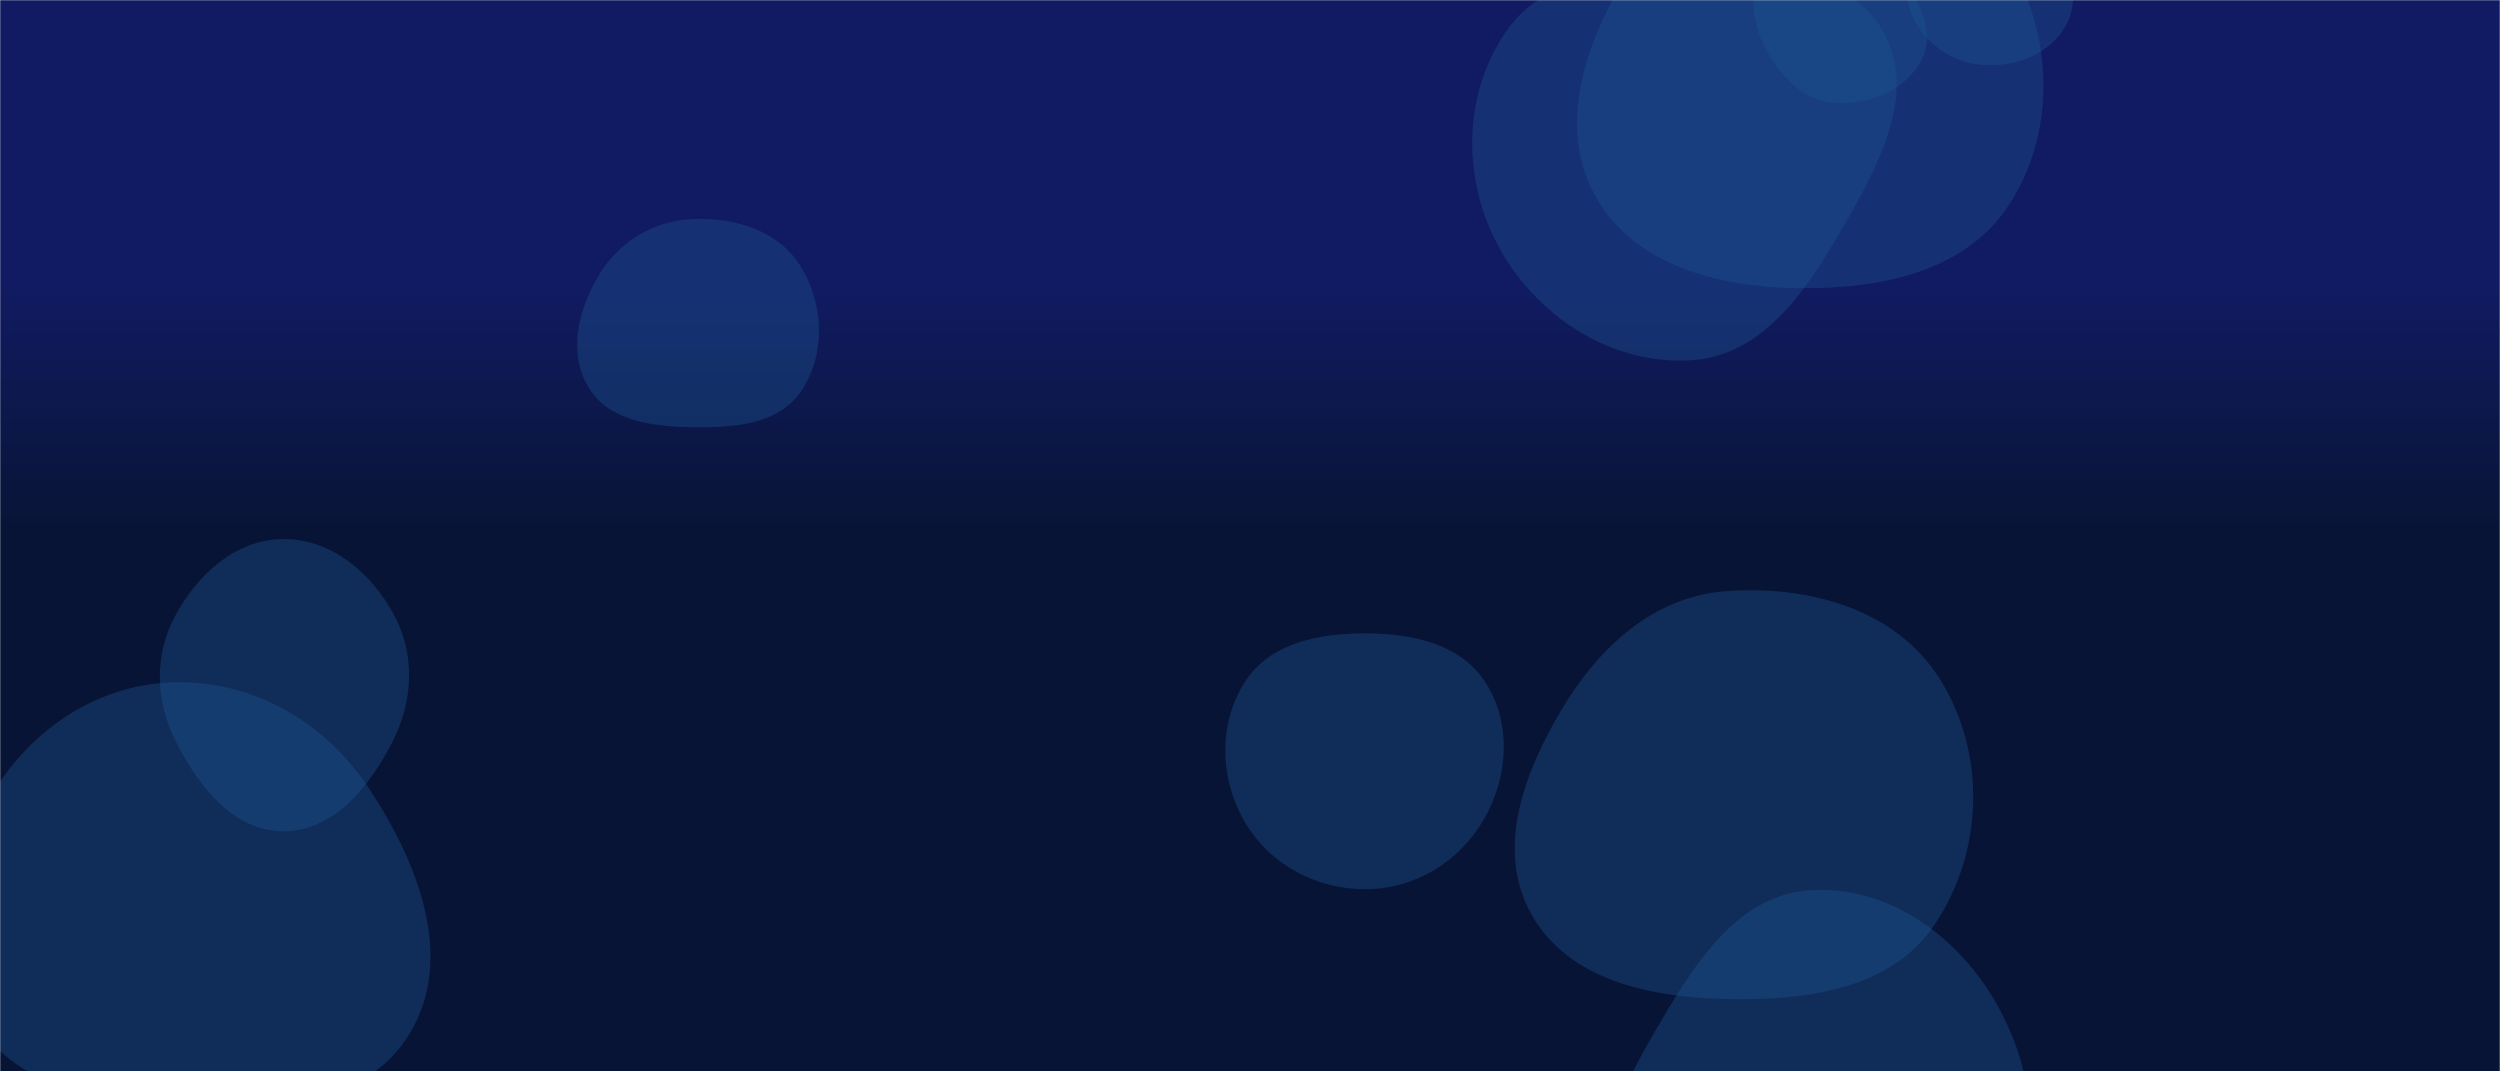 <svg xmlns="http://www.w3.org/2000/svg" version="1.1" xmlns:xlink="http://www.w3.org/1999/xlink" xmlns:svgjs="http://svgjs.dev/svgjs" width="1400" height="600" preserveAspectRatio="none" viewBox="0 0 1400 600"><g mask="url(&quot;#SvgjsMask1002&quot;)" fill="none"><rect width="1400" height="600" x="0" y="0" fill="url(&quot;#SvgjsLinearGradient1003&quot;)"></rect><path d="M765.384,497.946C792.632,497.633,817.266,482.493,830.907,458.903C844.564,435.285,846.635,405.643,832.112,382.548C818.361,360.68,791.216,354.86,765.384,354.705C739.199,354.548,711.449,359.735,697.258,381.741C682.021,405.37,682.983,436.183,697.203,460.438C711.263,484.421,737.585,498.265,765.384,497.946" fill="rgba(28, 83, 142, 0.4)" class="triangle-float1"></path><path d="M1013.87,734.17C1057.112,734.358,1101.087,719.107,1123.004,681.831C1145.179,644.116,1138.927,597.136,1116.547,559.542C1094.718,522.874,1056.465,495.925,1013.87,498.513C974.578,500.9,950.732,536.918,930.743,570.829C910.292,605.524,888.099,644.998,906.366,680.891C925.808,719.094,971.004,733.984,1013.87,734.17" fill="rgba(28, 83, 142, 0.4)" class="triangle-float3"></path><path d="M98.984,619.882C147.799,621.737,204.188,620.668,229.408,578.832C255.102,536.21,234.062,482.901,206.567,441.419C182.314,404.829,142.879,381.514,98.984,382.06C56.026,382.594,18.302,407.357,-4.064,444.037C-27.499,482.47,-38.087,530.693,-15.328,569.53C7.235,608.032,54.39,618.187,98.984,619.882" fill="rgba(28, 83, 142, 0.4)" class="triangle-float2"></path><path d="M1006.23,161.326C1052.062,162.089,1100.772,152.612,1125.487,114.008C1151.873,72.794,1149.672,18.831,1124.215,-22.963C1099.714,-63.187,1053.256,-84.401,1006.23,-81.778C963.333,-79.385,930.77,-48.02,909.033,-10.961C886.965,26.662,872.223,72.162,893.654,110.151C915.362,148.63,962.056,160.591,1006.23,161.326" fill="rgba(28, 83, 142, 0.4)" class="triangle-float1"></path><path d="M965.703,559.42C1010.349,560.527,1058.608,554.68,1083.506,517.604C1110.91,476.797,1112.417,421.599,1086.162,380.043C1061.354,340.778,1011.999,327.429,965.703,331.153C925.692,334.371,895.3,362.598,874.705,397.052C853.402,432.691,837.298,475.785,857.598,512.005C878.217,548.795,923.542,558.375,965.703,559.42" fill="rgba(28, 83, 142, 0.4)" class="triangle-float3"></path><path d="M1027.027,57.557C1046.609,58.939,1067.51,50.635,1076.196,33.03C1084.268,16.671,1073.419,-1.104,1063.535,-16.436C1054.767,-30.037,1043.203,-42.816,1027.027,-43.242C1010.221,-43.685,995.115,-33.19,987.028,-18.451C979.238,-4.255,981.027,12.517,988.568,26.847C996.756,42.407,1009.488,56.319,1027.027,57.557" fill="rgba(28, 83, 142, 0.4)" class="triangle-float3"></path><path d="M947.525,201.702C987.732,198.97,1012.012,162.012,1032.124,127.089C1052.18,92.262,1074.346,51.432,1054.034,16.753C1033.841,-17.724,987.479,-17.585,947.525,-17.35C908.161,-17.118,865.312,-14.55,843.164,17.993C818.609,54.073,818.8,102.172,840.357,140.119C862.169,178.515,903.468,204.696,947.525,201.702" fill="rgba(28, 83, 142, 0.4)" class="triangle-float2"></path><path d="M1112.978,36.514C1130.712,36.93,1148.722,29.418,1157.128,13.797C1165.198,-1.198,1158.928,-18.561,1150.614,-33.422C1142.031,-48.764,1130.558,-65.043,1112.978,-65.121C1095.315,-65.199,1083.019,-49.37,1074.759,-33.758C1067.135,-19.349,1064.489,-2.516,1072.278,11.805C1080.405,26.748,1095.973,36.115,1112.978,36.514" fill="rgba(28, 83, 142, 0.4)" class="triangle-float2"></path><path d="M387.524,239.233C410.606,239.601,436.02,237.973,448.81,218.755C462.716,197.861,461.402,169.669,447.903,148.511C435.285,128.733,410.961,121.656,387.524,122.697C366.029,123.651,347.051,135.17,335.767,153.49C323.838,172.858,317.776,197.38,329.531,216.854C341.008,235.867,365.319,238.879,387.524,239.233" fill="rgba(28, 83, 142, 0.4)" class="triangle-float3"></path><path d="M158.549,465.486C186.721,465.614,206.785,440.708,219.658,415.649C231.278,393.029,232.748,366.878,220.714,344.476C207.974,320.759,185.47,301.699,158.549,301.888C131.889,302.075,110.388,321.795,97.878,345.339C86.183,367.349,87.156,392.852,98.391,415.1C111.028,440.125,130.514,465.359,158.549,465.486" fill="rgba(28, 83, 142, 0.4)" class="triangle-float1"></path></g><defs><mask id="SvgjsMask1002"><rect width="1400" height="600" fill="#ffffff"></rect></mask><linearGradient x1="50%" y1="0%" x2="50%" y2="100%" gradientUnits="userSpaceOnUse" id="SvgjsLinearGradient1003"><stop stop-color="rgba(17, 27, 99, 1)" offset="0.26"></stop><stop stop-color="rgba(8, 20, 53, 1)" offset="0.5"></stop></linearGradient><style>
                @keyframes float1 {
                    0%{transform: translate(0, 0)}
                    50%{transform: translate(-10px, 0)}
                    100%{transform: translate(0, 0)}
                }

                .triangle-float1 {
                    animation: float1 5s infinite;
                }

                @keyframes float2 {
                    0%{transform: translate(0, 0)}
                    50%{transform: translate(-5px, -5px)}
                    100%{transform: translate(0, 0)}
                }

                .triangle-float2 {
                    animation: float2 4s infinite;
                }

                @keyframes float3 {
                    0%{transform: translate(0, 0)}
                    50%{transform: translate(0, -10px)}
                    100%{transform: translate(0, 0)}
                }

                .triangle-float3 {
                    animation: float3 6s infinite;
                }
            </style></defs></svg>